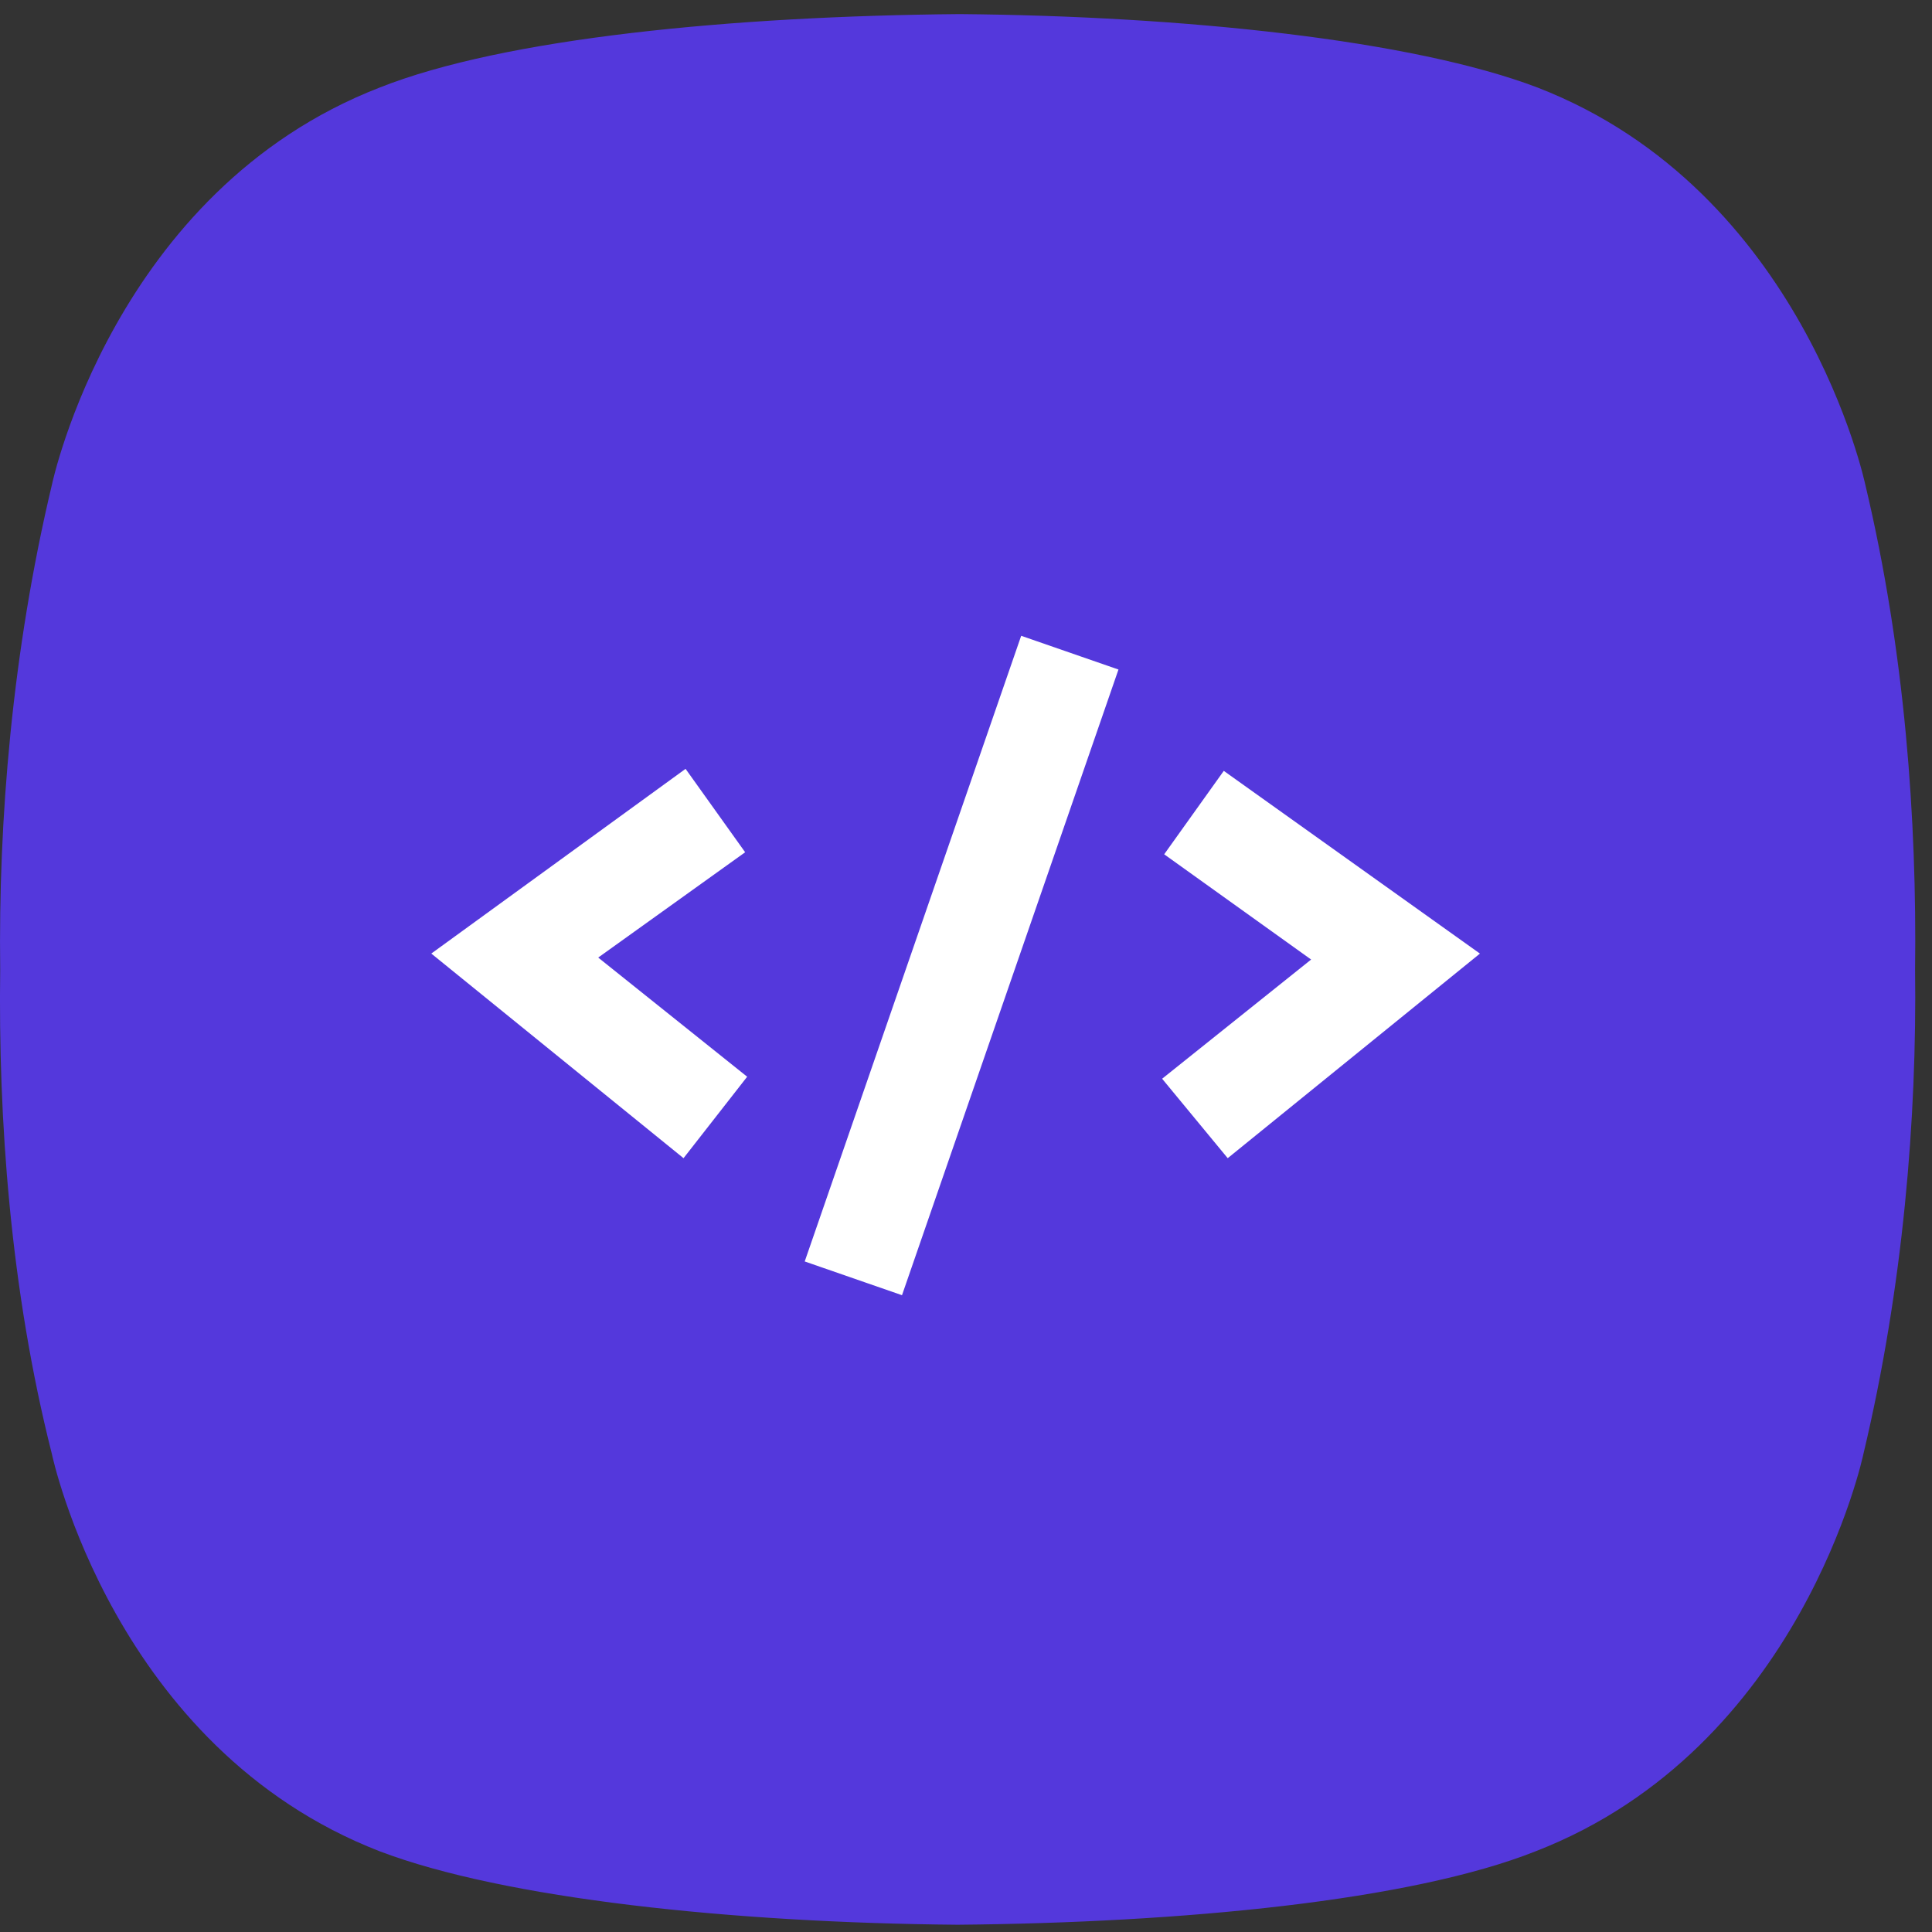 <svg width="71" height="71" fill="none" xmlns="http://www.w3.org/2000/svg"><rect width="100%" height="100%" fill="#333333" stroke="none"/><path fill="#fff" d="M15 23h40v25H15z"/><path d="M68.55 17.817S66.286 7.013 56.506 3.218c-4.6-1.75-12.993-2.629-21.242-2.7-8.32.074-16.714.876-21.313 2.7C4.17 7.013 1.907 17.817 1.907 17.817c-1.46 6.13-1.97 12.334-1.9 17.809-.073 5.474.366 11.753 1.9 17.809 0 0 2.264 10.803 12.044 14.598 4.599 1.75 12.993 2.629 21.242 2.7 8.249-.074 16.643-.875 21.242-2.7 9.78-3.795 12.044-14.599 12.044-14.599 1.46-6.13 1.97-12.334 1.899-17.808.069-5.472-.368-11.676-1.828-17.81zM25.12 42.563l-9.27-7.52 9.344-6.788 2.19 3.065-5.4 3.87 5.474 4.379-2.339 2.994zm8.028 5.035-3.575-1.24 7.955-22.993 3.575 1.24-7.955 22.993zm11.97-5.035-2.41-2.92 5.475-4.38-5.4-3.868 2.19-3.066 9.414 6.715-9.27 7.519z" fill="#5438DC"/></svg>